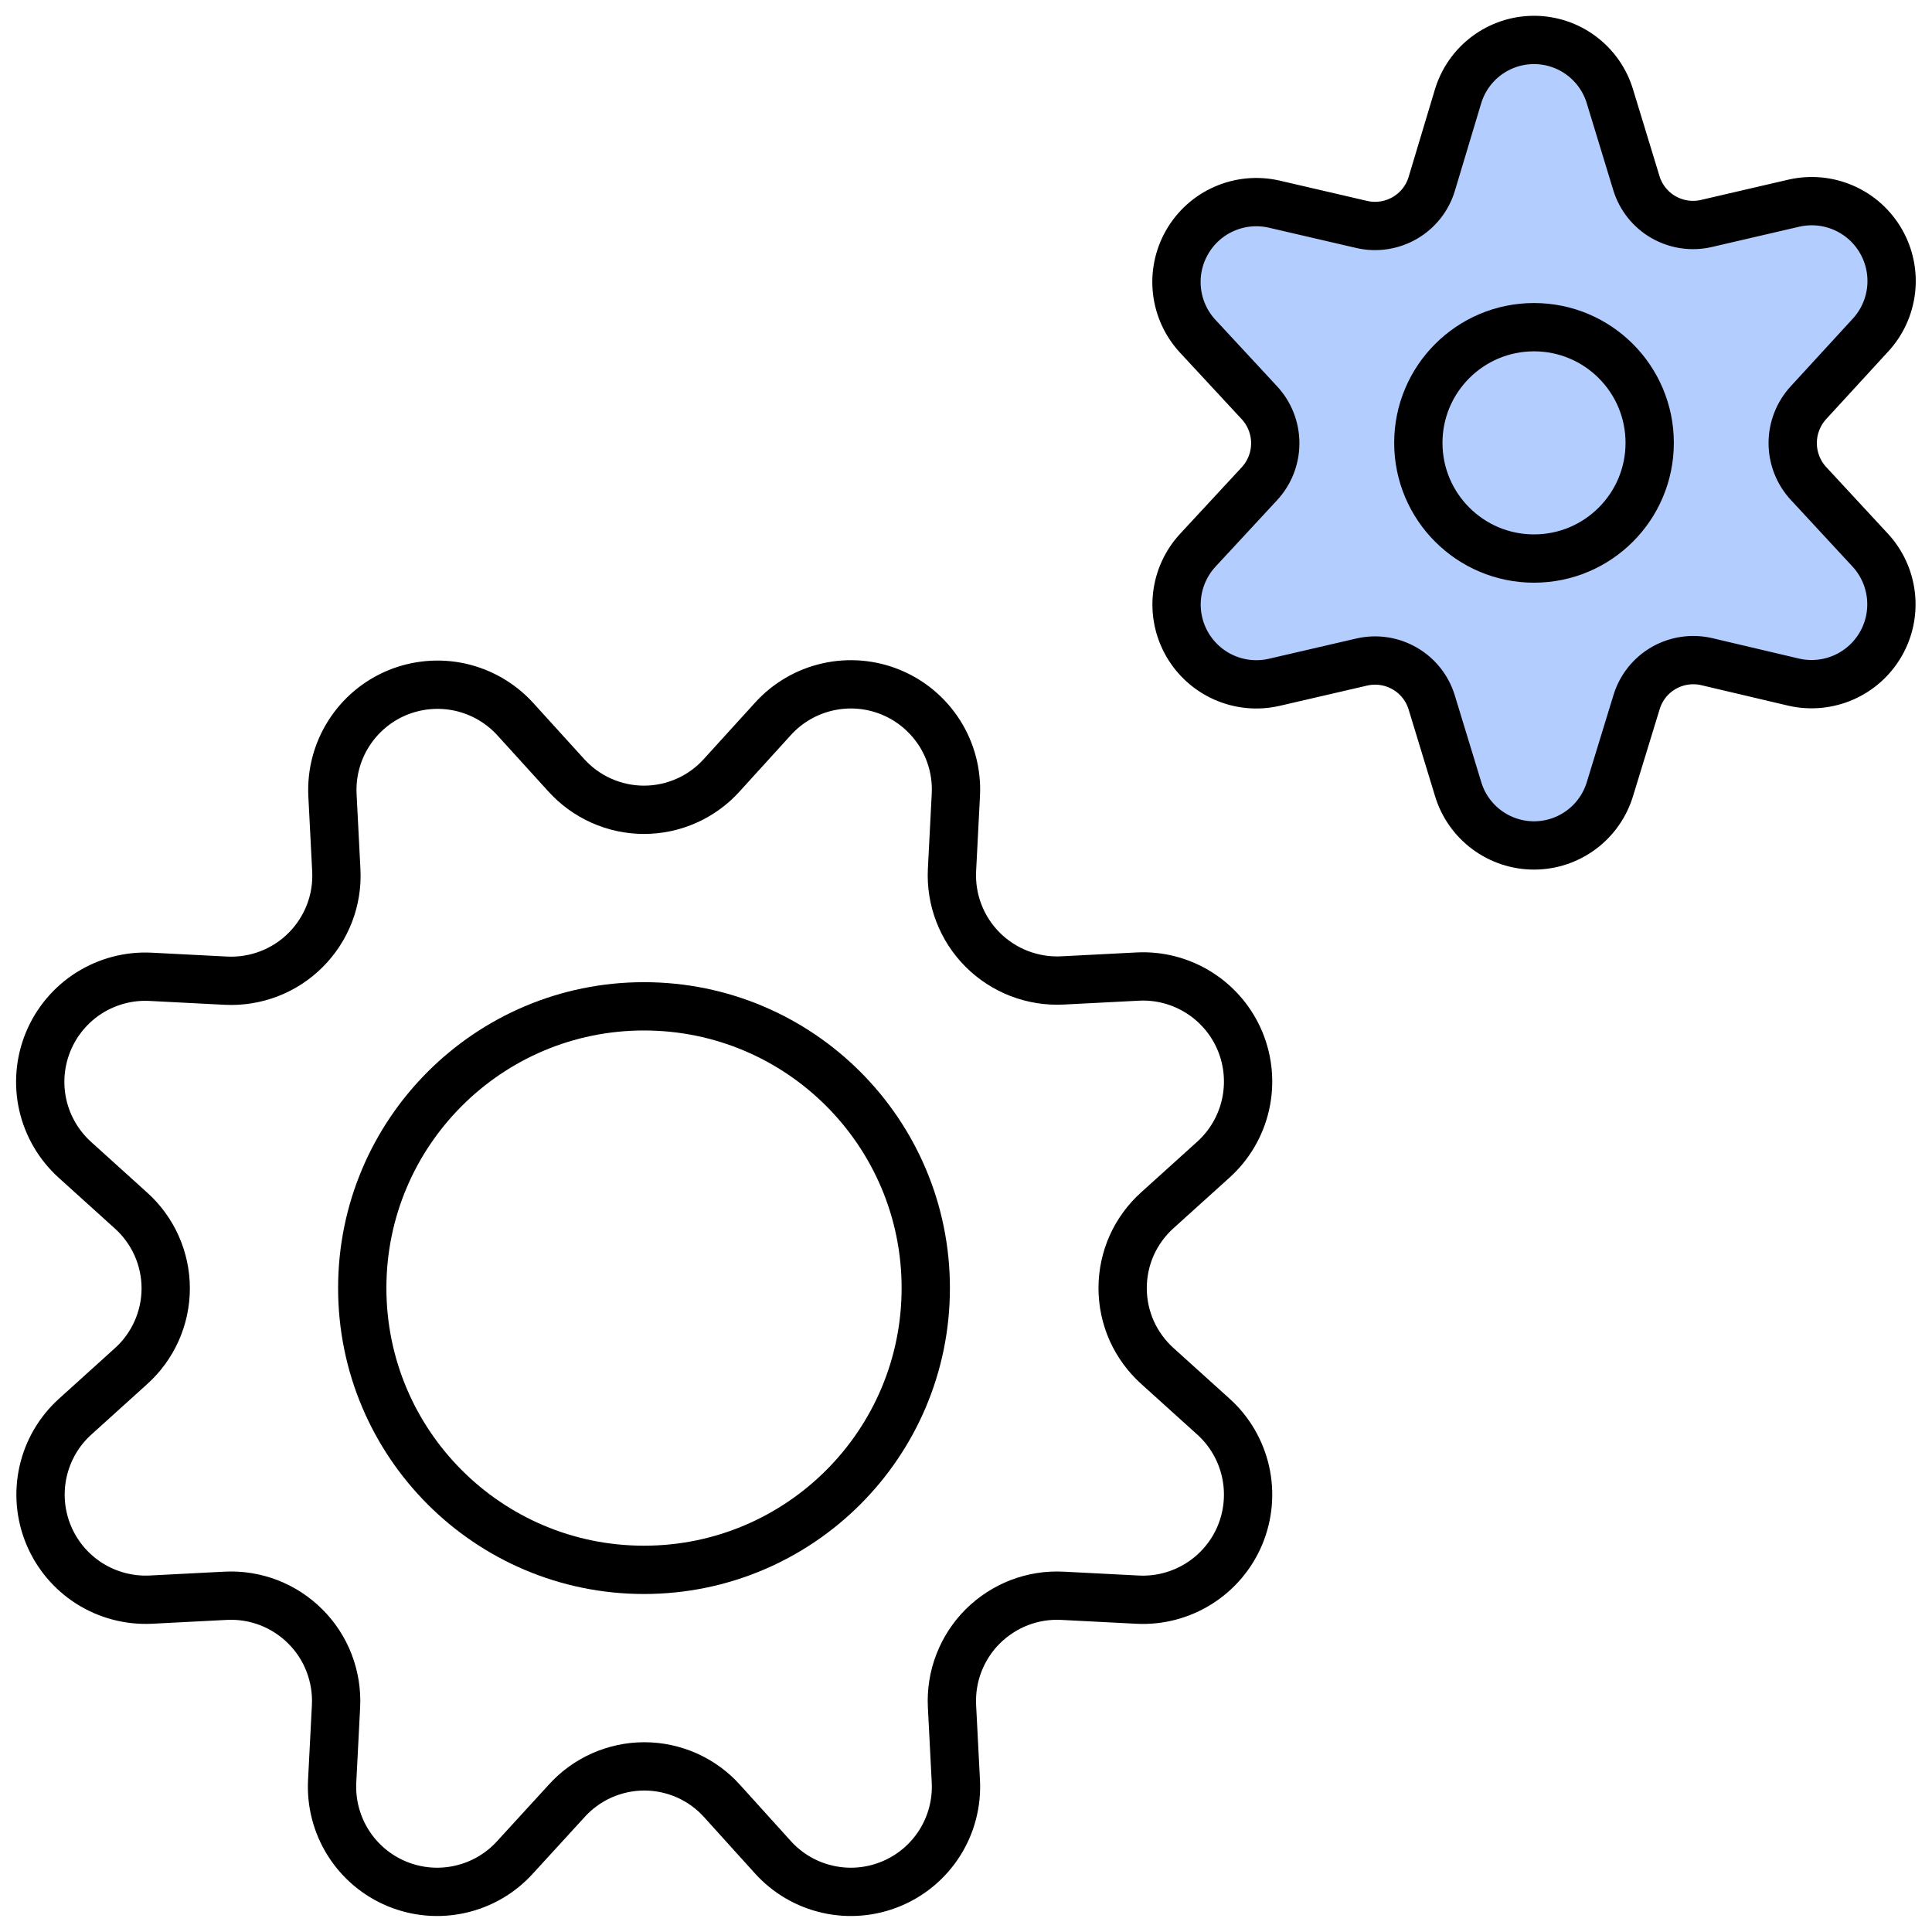 <svg xmlns="http://www.w3.org/2000/svg" width="40" height="40" viewBox="0 0 40 40" fill="none"><path d="M33.333 2L33.88 3.793C33.971 4.09 34.171 4.34 34.44 4.495C34.709 4.649 35.026 4.697 35.328 4.627L37.146 4.205C37.491 4.127 37.851 4.162 38.175 4.304C38.498 4.446 38.768 4.688 38.944 4.995C39.12 5.301 39.193 5.656 39.153 6.007C39.112 6.358 38.961 6.687 38.72 6.945L37.446 8.333C37.234 8.562 37.116 8.862 37.116 9.173C37.116 9.485 37.234 9.785 37.446 10.013L38.718 11.387C38.958 11.645 39.109 11.974 39.149 12.325C39.189 12.675 39.116 13.03 38.94 13.335C38.764 13.642 38.495 13.883 38.172 14.025C37.849 14.167 37.489 14.202 37.145 14.125L35.333 13.698C35.031 13.629 34.714 13.676 34.445 13.83C34.176 13.985 33.976 14.236 33.885 14.532L33.333 16.333C33.231 16.672 33.024 16.968 32.74 17.179C32.457 17.39 32.114 17.504 31.76 17.504C31.407 17.504 31.064 17.39 30.78 17.179C30.497 16.968 30.289 16.672 30.188 16.333L29.641 14.54C29.55 14.244 29.35 13.993 29.081 13.839C28.812 13.684 28.495 13.637 28.193 13.707L26.375 14.128C26.03 14.206 25.67 14.171 25.347 14.029C25.024 13.887 24.755 13.645 24.579 13.339C24.403 13.033 24.33 12.679 24.37 12.328C24.41 11.977 24.561 11.649 24.801 11.39L26.073 10.017C26.285 9.789 26.403 9.488 26.403 9.177C26.403 8.865 26.285 8.565 26.073 8.337L24.801 6.965C24.56 6.707 24.409 6.378 24.368 6.027C24.328 5.676 24.401 5.321 24.577 5.015C24.753 4.708 25.022 4.466 25.346 4.324C25.669 4.182 26.03 4.147 26.375 4.225L28.193 4.647C28.495 4.717 28.812 4.669 29.081 4.515C29.35 4.36 29.55 4.11 29.641 3.813L30.186 2C30.287 1.661 30.495 1.364 30.778 1.153C31.062 0.941 31.406 0.827 31.76 0.827C32.113 0.827 32.457 0.941 32.741 1.153C33.024 1.364 33.232 1.661 33.333 2Z" fill="#B3CDFF" stroke="black" stroke-linecap="round" stroke-linejoin="round"></path><path d="M31.76 11.564C33.083 11.564 34.155 10.491 34.155 9.169C34.155 7.846 33.083 6.774 31.76 6.774C30.438 6.774 29.365 7.846 29.365 9.169C29.365 10.491 30.438 11.564 31.76 11.564Z" stroke="black" stroke-linecap="round" stroke-linejoin="round"></path><path d="M11.718 16.044C11.922 16.271 12.171 16.453 12.449 16.577C12.727 16.701 13.028 16.766 13.333 16.766C13.638 16.766 13.94 16.701 14.218 16.577C14.496 16.453 14.745 16.271 14.948 16.044L16 14.887C16.301 14.553 16.698 14.321 17.137 14.222C17.575 14.123 18.034 14.162 18.449 14.334C18.865 14.506 19.216 14.803 19.457 15.183C19.697 15.563 19.813 16.008 19.79 16.457L19.71 18.014C19.695 18.318 19.743 18.622 19.853 18.906C19.962 19.19 20.13 19.448 20.345 19.663C20.561 19.879 20.819 20.046 21.103 20.156C21.387 20.265 21.691 20.314 21.995 20.299L23.552 20.219C24.001 20.195 24.446 20.312 24.826 20.552C25.206 20.792 25.503 21.144 25.675 21.559C25.847 21.975 25.886 22.433 25.787 22.872C25.688 23.31 25.456 23.707 25.122 24.009L23.965 25.054C23.738 25.257 23.556 25.506 23.431 25.784C23.307 26.062 23.243 26.364 23.243 26.669C23.243 26.973 23.307 27.275 23.431 27.553C23.556 27.831 23.738 28.08 23.965 28.284L25.122 29.329C25.456 29.63 25.688 30.027 25.787 30.465C25.886 30.904 25.847 31.362 25.675 31.778C25.503 32.193 25.206 32.545 24.826 32.785C24.446 33.025 24.001 33.142 23.552 33.119L21.995 33.039C21.691 33.023 21.387 33.072 21.103 33.181C20.819 33.291 20.561 33.459 20.345 33.674C20.13 33.889 19.962 34.147 19.853 34.431C19.743 34.715 19.695 35.02 19.71 35.324L19.79 36.88C19.813 37.329 19.697 37.774 19.457 38.154C19.216 38.535 18.865 38.831 18.449 39.003C18.034 39.175 17.575 39.215 17.137 39.115C16.698 39.017 16.301 38.784 16 38.45L14.955 37.294C14.752 37.066 14.503 36.885 14.225 36.76C13.946 36.636 13.645 36.571 13.34 36.571C13.035 36.571 12.734 36.636 12.455 36.76C12.177 36.885 11.928 37.066 11.725 37.294L10.667 38.45C10.366 38.784 9.968 39.017 9.53 39.115C9.091 39.215 8.633 39.175 8.217 39.003C7.802 38.831 7.45 38.535 7.21 38.154C6.97 37.774 6.854 37.329 6.877 36.88L6.957 35.324C6.972 35.02 6.923 34.715 6.814 34.431C6.705 34.147 6.537 33.889 6.321 33.674C6.106 33.459 5.848 33.291 5.564 33.181C5.28 33.072 4.976 33.023 4.672 33.039L3.115 33.119C2.668 33.139 2.225 33.021 1.847 32.781C1.469 32.54 1.175 32.189 1.004 31.775C0.833 31.361 0.794 30.905 0.892 30.468C0.99 30.031 1.22 29.635 1.552 29.334L2.708 28.289C2.936 28.085 3.117 27.836 3.242 27.558C3.366 27.28 3.431 26.978 3.431 26.674C3.431 26.369 3.366 26.067 3.242 25.789C3.117 25.511 2.936 25.262 2.708 25.059L1.552 24.014C1.218 23.712 0.985 23.315 0.886 22.877C0.787 22.438 0.827 21.98 0.999 21.564C1.171 21.149 1.467 20.797 1.847 20.557C2.228 20.317 2.673 20.2 3.122 20.224L4.678 20.304C4.982 20.319 5.286 20.27 5.571 20.161C5.855 20.051 6.113 19.884 6.328 19.668C6.543 19.453 6.711 19.195 6.821 18.911C6.93 18.627 6.979 18.323 6.963 18.019L6.883 16.457C6.862 16.009 6.979 15.566 7.219 15.188C7.459 14.809 7.809 14.514 8.223 14.342C8.637 14.171 9.094 14.131 9.531 14.228C9.968 14.326 10.365 14.556 10.667 14.887L11.718 16.044Z" stroke="black" stroke-linecap="round" stroke-linejoin="round"></path><path d="M13.333 32.502C16.555 32.502 19.167 29.89 19.167 26.668C19.167 23.447 16.555 20.835 13.333 20.835C10.112 20.835 7.5 23.447 7.5 26.668C7.5 29.89 10.112 32.502 13.333 32.502Z" stroke="black" stroke-linecap="round" stroke-linejoin="round"></path></svg>